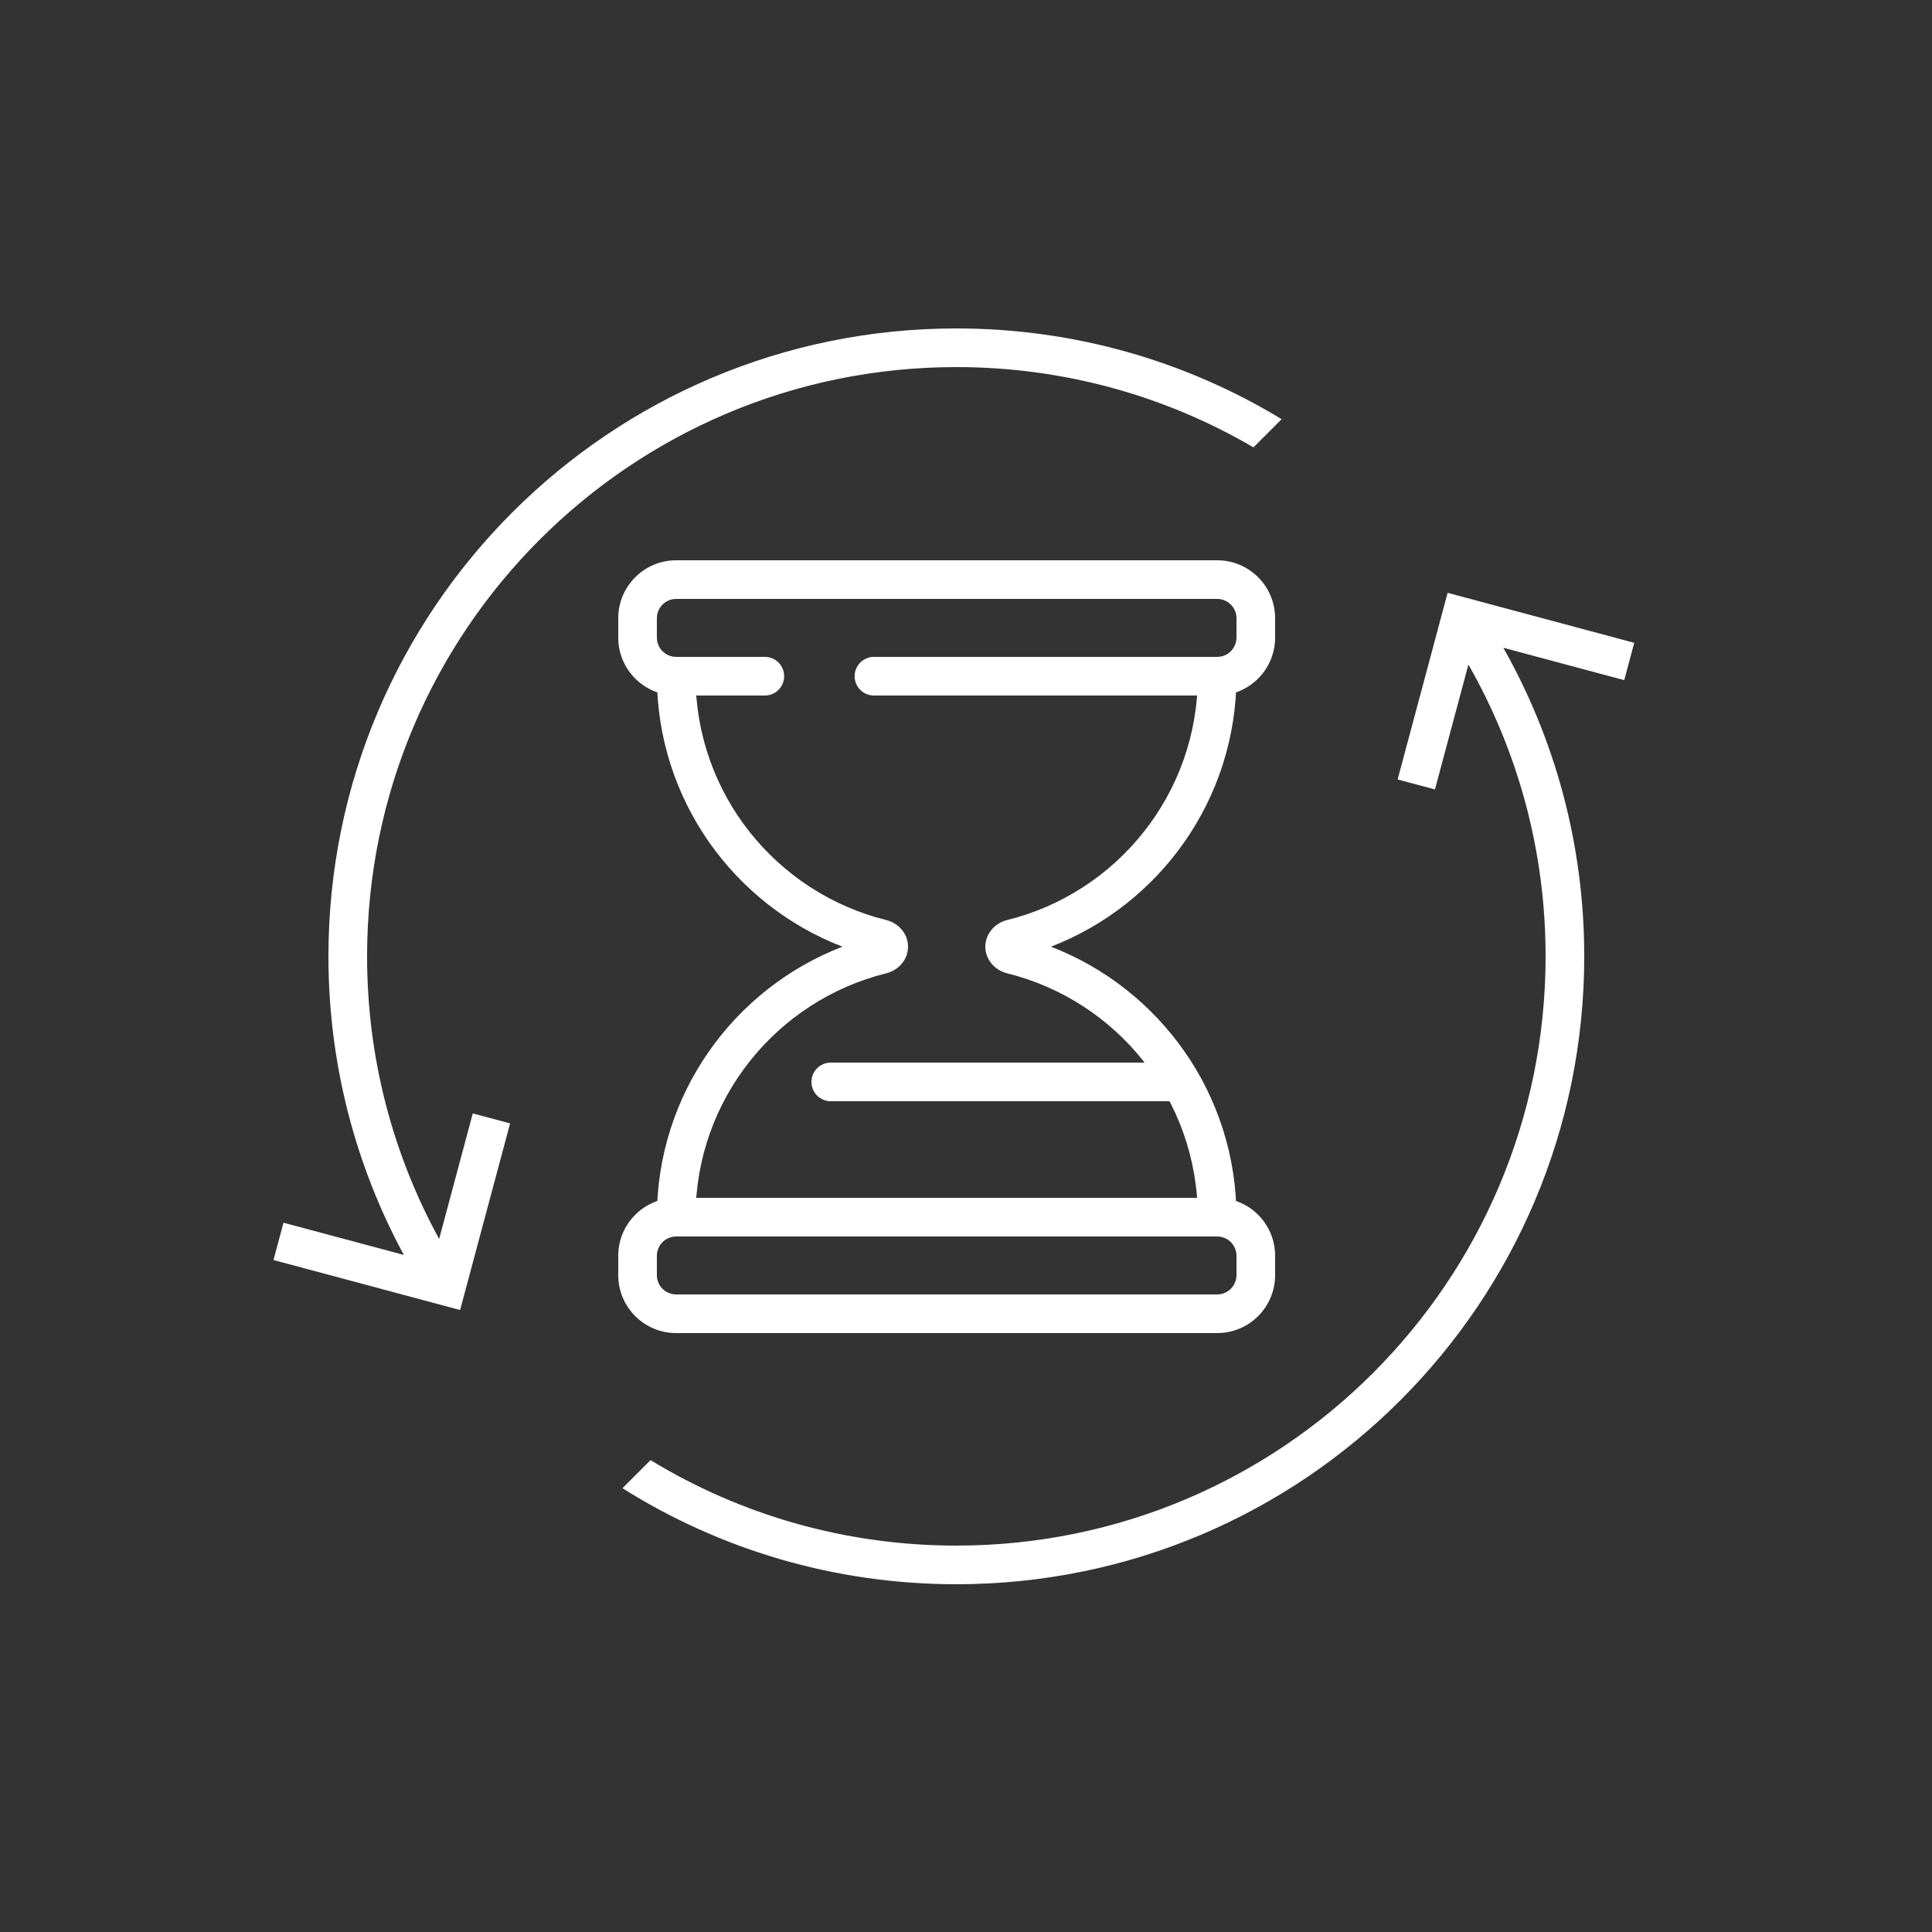 <svg width="186" height="186" viewBox="0 0 186 186" fill="none" xmlns="http://www.w3.org/2000/svg">
<rect x="0" y="0" width="186" height="186" fill="#333333" stroke="none"/>
<path fill-rule="evenodd" clip-rule="evenodd" d="M148.8 92.07C148.8 123.401 123.401 148.8 92.07 148.8C81.289 148.8 71.211 145.793 62.627 140.571L59.925 143.274C69.236 149.132 80.257 152.52 92.07 152.52C125.456 152.52 152.52 125.456 152.52 92.07C152.52 81.272 149.689 71.135 144.728 62.361L156.371 65.481L157.334 61.887L141.164 57.555L139.368 57.073L138.886 58.87L134.554 75.04L138.147 76.002L141.368 63.979C146.098 72.261 148.8 81.85 148.8 92.07ZM42.278 119.277L45.516 107.191L49.109 108.154L44.777 124.324L44.295 126.12L42.499 125.639L26.329 121.306L27.292 117.713L38.88 120.818C34.25 112.268 31.62 102.476 31.62 92.07C31.62 58.684 58.685 31.62 92.07 31.62C103.535 31.62 114.254 34.812 123.388 40.355L120.674 43.068C112.276 38.156 102.502 35.34 92.07 35.34C60.739 35.34 35.34 60.739 35.34 92.07C35.34 101.929 37.855 111.2 42.278 119.277Z" fill="white"/>
<path fill-rule="evenodd" clip-rule="evenodd" d="M59.52 59.52C59.52 56.438 62.018 53.94 65.1 53.94H117.18C120.261 53.94 122.76 56.438 122.76 59.52V61.38C122.76 64.462 120.261 66.96 117.18 66.96H84.137C83.11 66.96 82.277 66.127 82.277 65.1C82.277 64.073 83.11 63.24 84.137 63.24H117.18C118.207 63.24 119.04 62.407 119.04 61.38V59.52C119.04 58.493 118.207 57.66 117.18 57.66H65.1C64.072 57.66 63.239 58.493 63.239 59.52V61.38C63.239 62.407 64.072 63.24 65.1 63.24H73.634C74.661 63.24 75.494 64.073 75.494 65.1C75.494 66.127 74.661 66.96 73.634 66.96H65.1C62.018 66.96 59.52 64.462 59.52 61.38V59.52Z" fill="white"/>
<path fill-rule="evenodd" clip-rule="evenodd" d="M59.52 120.9C59.52 117.818 62.018 115.32 65.1 115.32H117.18C120.261 115.32 122.76 117.818 122.76 120.9V122.76C122.76 125.842 120.261 128.34 117.18 128.34H65.1C62.018 128.34 59.52 125.842 59.52 122.76V120.9ZM65.1 119.04C64.072 119.04 63.239 119.873 63.239 120.9V122.76C63.239 123.787 64.072 124.62 65.1 124.62H117.18C118.207 124.62 119.04 123.787 119.04 122.76V120.9C119.04 119.873 118.207 119.04 117.18 119.04H65.1Z" fill="white"/>
<path fill-rule="evenodd" clip-rule="evenodd" d="M87.42 91.14C87.42 89.906 86.516 88.871 85.318 88.575C74.776 85.969 66.96 76.447 66.96 65.1H63.24C63.24 76.971 70.653 87.11 81.103 91.14C70.653 95.171 63.24 105.31 63.24 117.18H66.96C66.96 105.833 74.776 96.312 85.318 93.706C86.516 93.41 87.42 92.374 87.42 91.14ZM94.86 91.14C94.86 92.374 95.765 93.41 96.962 93.706C107.504 96.312 115.32 105.833 115.32 117.18H119.04C119.04 105.31 111.627 95.171 101.178 91.14C111.627 87.11 119.04 76.971 119.04 65.1H115.32C115.32 76.447 107.504 85.969 96.962 88.575C95.765 88.871 94.86 89.906 94.86 91.14Z" fill="white"/>
<path d="M78.12 104.16C78.12 103.133 78.953 102.3 79.98 102.3H113.46V106.02H79.98C78.953 106.02 78.12 105.187 78.12 104.16Z" fill="white"/>
</svg>
